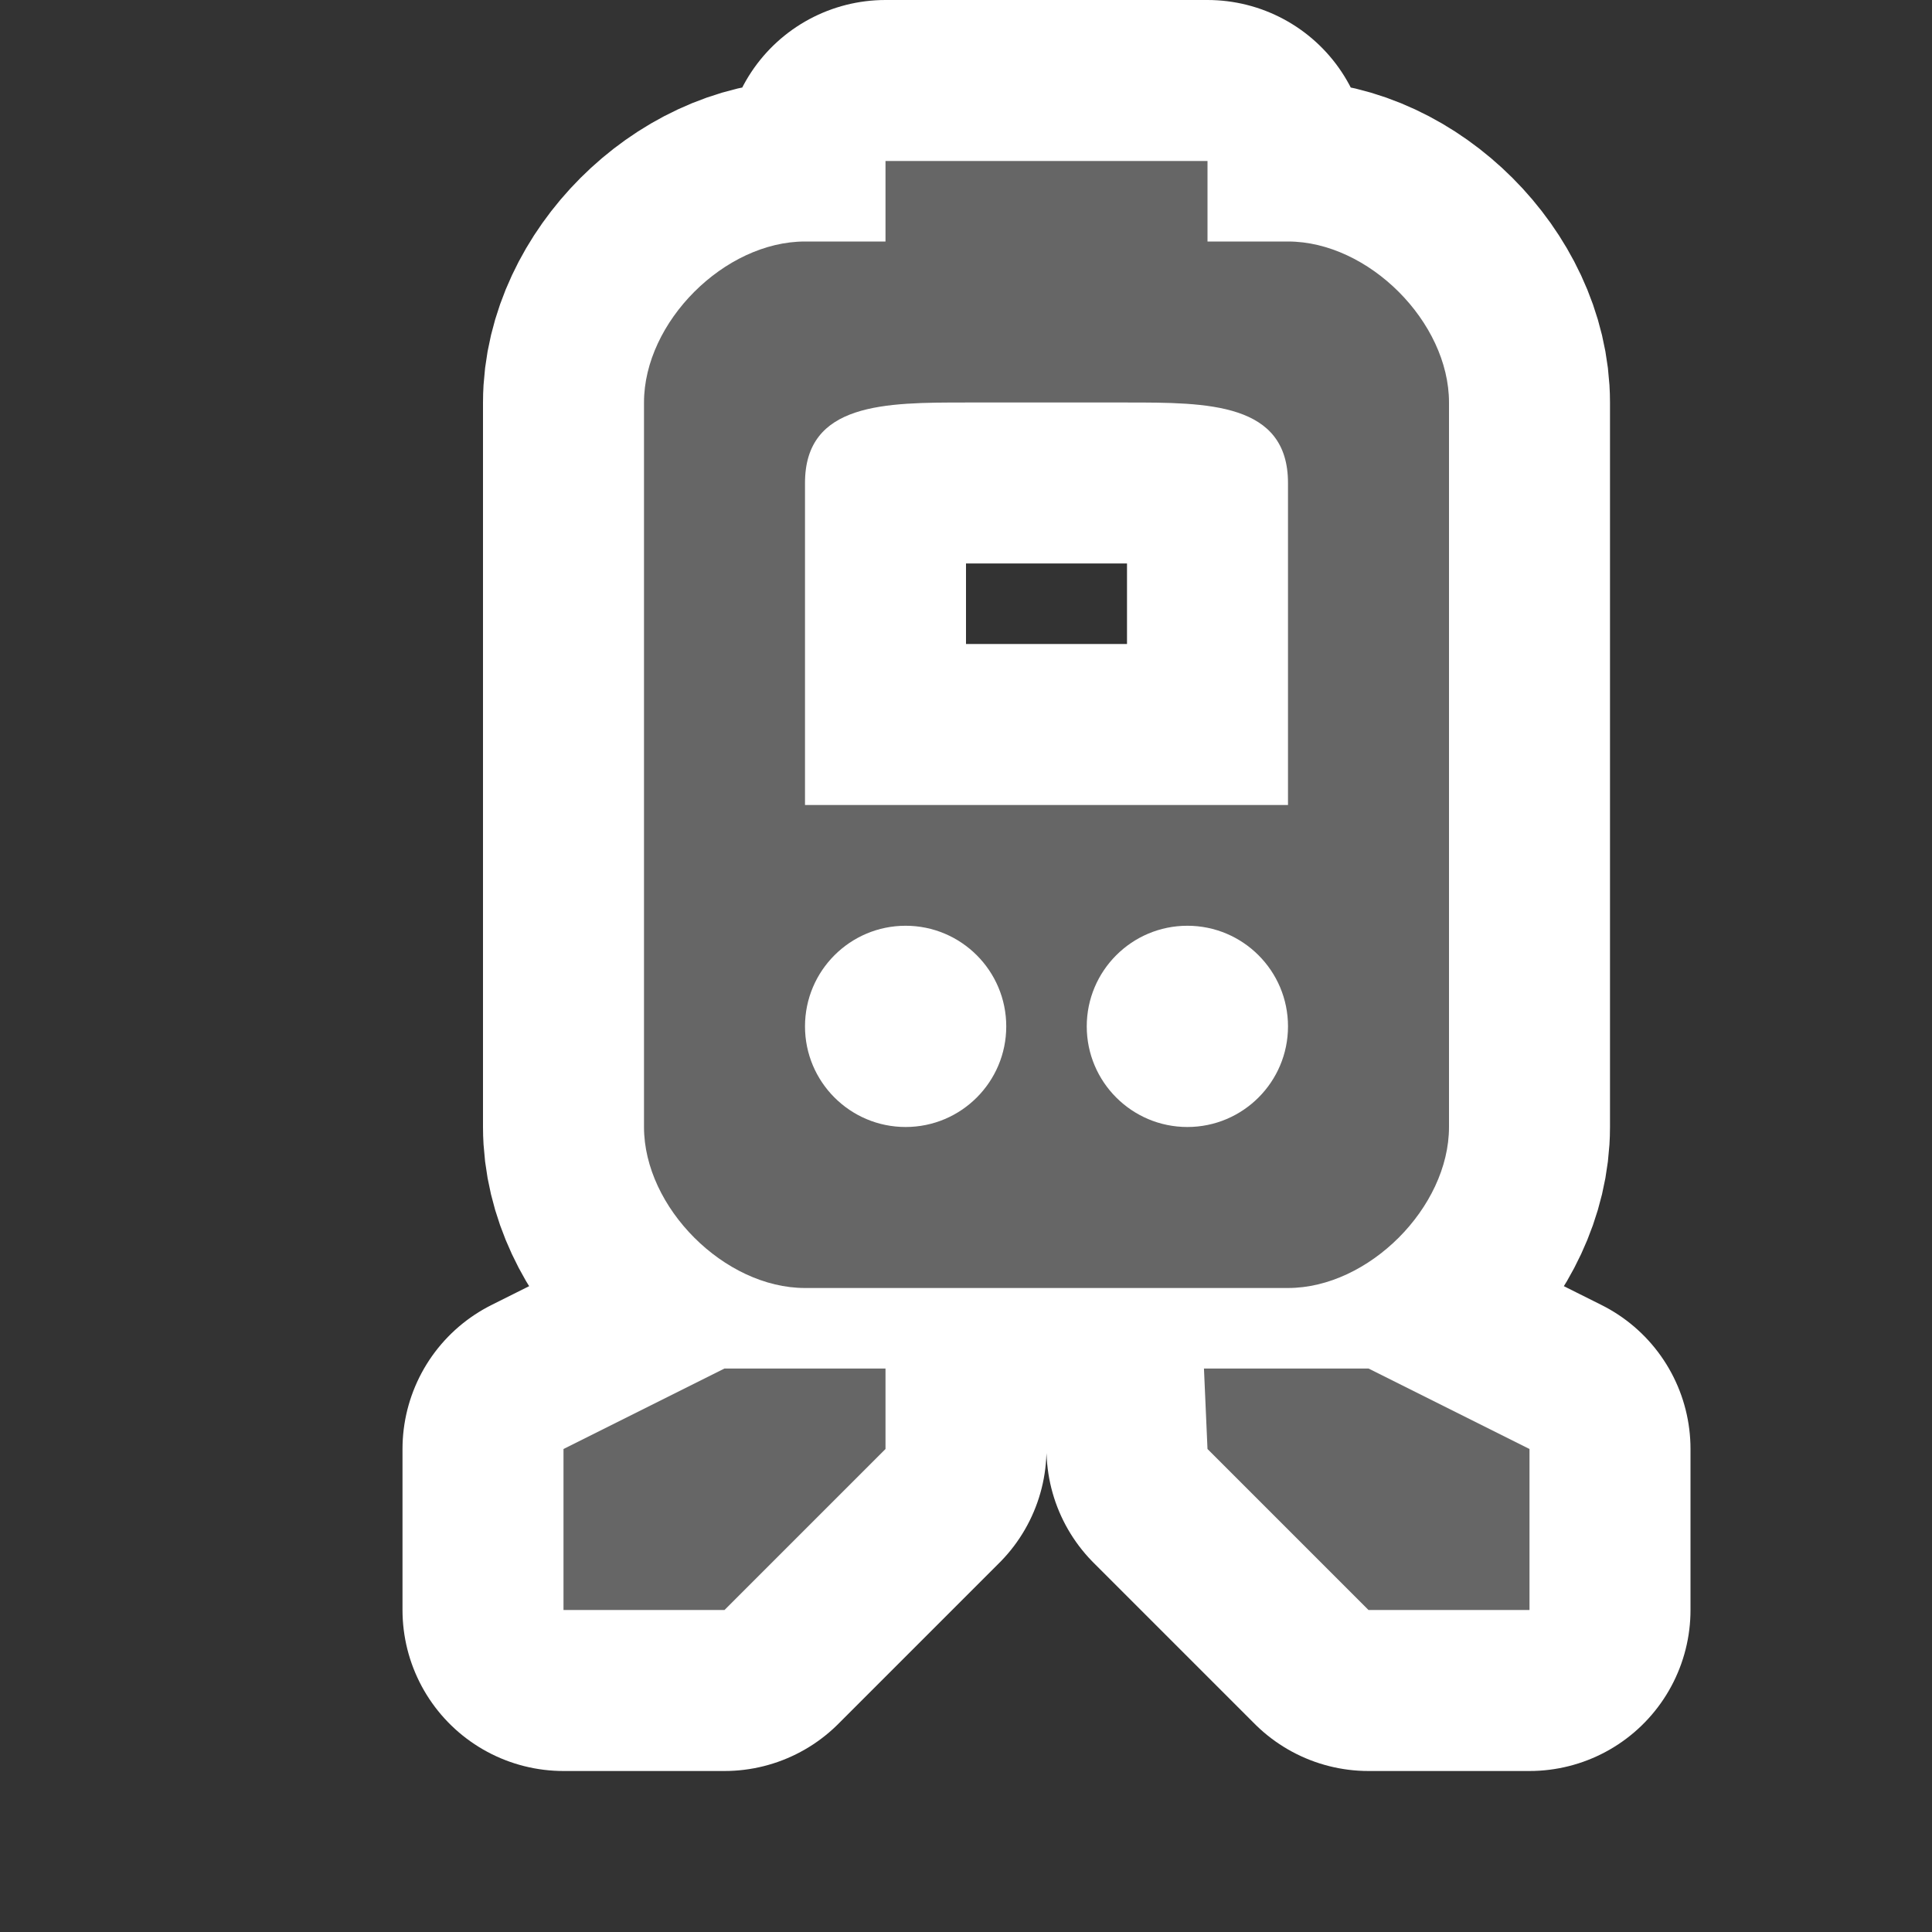 <svg xmlns="http://www.w3.org/2000/svg" xmlns:svg="http://www.w3.org/2000/svg" id="svg4764" width="12" height="12" version="1.1"><rect width="100%" height="100%" fill="#333333" stroke="none"/><g id="layer1" transform="translate(0,-1040.362)"><path style="fill:#667;fill-opacity:1;stroke:#fff;stroke-width:2;stroke-miterlimit:4;stroke-dasharray:none;stroke-linejoin:round;stroke-linecap:round" id="path5471" d="M 5.5 1 L 5.5 1.5 L 5 1.5 C 4.5 1.5 4 2 4 2.5 L 4 7 C 4 7.5 4.5 8 5 8 L 8 8 C 8.5 8 9 7.5 9 7 L 9 2.5 C 9 2 8.5 1.5 8 1.5 L 7.5 1.5 L 7.5 1 L 5.5 1 z M 5.625 2.5 C 5.742 2.492 5.875 2.5 6 2.5 L 7 2.5 C 7.5 2.5 8 2.5 8 3 L 8 5 L 5 5 L 5 3 C 5 2.625 5.273 2.523 5.625 2.5 z M 4.5 8.5 L 3.5 9 L 3.5 10 L 4.5 10 L 5.5 9 L 5.5 8.5 L 4.5 8.5 z M 7.469 8.5 L 7.5 9 L 8.5 10 L 9.5 10 L 9.5 9 L 8.5 8.5 L 7.469 8.5 z" transform="translate(0,1040.362)"/><path style="fill:#666;fill-opacity:1;stroke:none" id="path3108" d="M 5,1.5 C 4.5,1.5 4,2 4,2.5 L 4,7 C 4,7.5 4.5,8 5,8 L 8,8 C 8.5,8 9,7.5 9,7 L 9,2.5 C 9,2 8.5,1.5 8,1.5 l -0.5,0 0,-0.5 -2,0 0,0.5 z m 1,1 1,0 c 0.5,0 1,0 1,0.5 L 8,5 5,5 5,3 C 5,2.5 5.5,2.5 6,2.5 z" transform="translate(0,1040.362)"/><path style="fill:#666;fill-opacity:1;stroke:none" id="path3266" d="m 4.5,1048.862 -1,0.5 0,1 1,0 1,-1 0,-0.5 z"/><path id="path3268" d="m 8.5,1048.862 -1.022,0 0.022,0.5 1,1 1,0 0,-1 z" style="fill:#666;fill-opacity:1;stroke:none"/><rect style="color:#000;fill:#fff;fill-opacity:0;fill-rule:nonzero;stroke:none;stroke-width:1;marker:none;visibility:visible;display:inline;overflow:visible;enable-background:accumulate" id="rect6093" width="12" height="12" x="0" y="0" transform="translate(0,1040.362)"/><path style="color:#000;fill:#fff;fill-opacity:1;fill-rule:nonzero;stroke:none;stroke-width:1;marker:none;visibility:visible;display:inline;overflow:visible;enable-background:accumulate" id="path3276" d="M 6,6.5 C 6,6.776 5.776,7 5.5,7 5.224,7 5,6.776 5,6.5 5,6.224 5.224,6 5.5,6 5.776,6 6,6.224 6,6.5 z" transform="matrix(1.25,0,0,1.25,-1.25,1038.612)"/><path id="path3278" d="M 6,6.5 C 6,6.776 5.776,7 5.5,7 5.224,7 5,6.776 5,6.5 5,6.224 5.224,6 5.5,6 5.776,6 6,6.224 6,6.5 z" transform="matrix(1.25,0,0,1.25,0.5,1038.612)" style="color:#000;fill:#fff;fill-opacity:1;fill-rule:nonzero;stroke:none;stroke-width:1;marker:none;visibility:visible;display:inline;overflow:visible;enable-background:accumulate"/></g></svg>